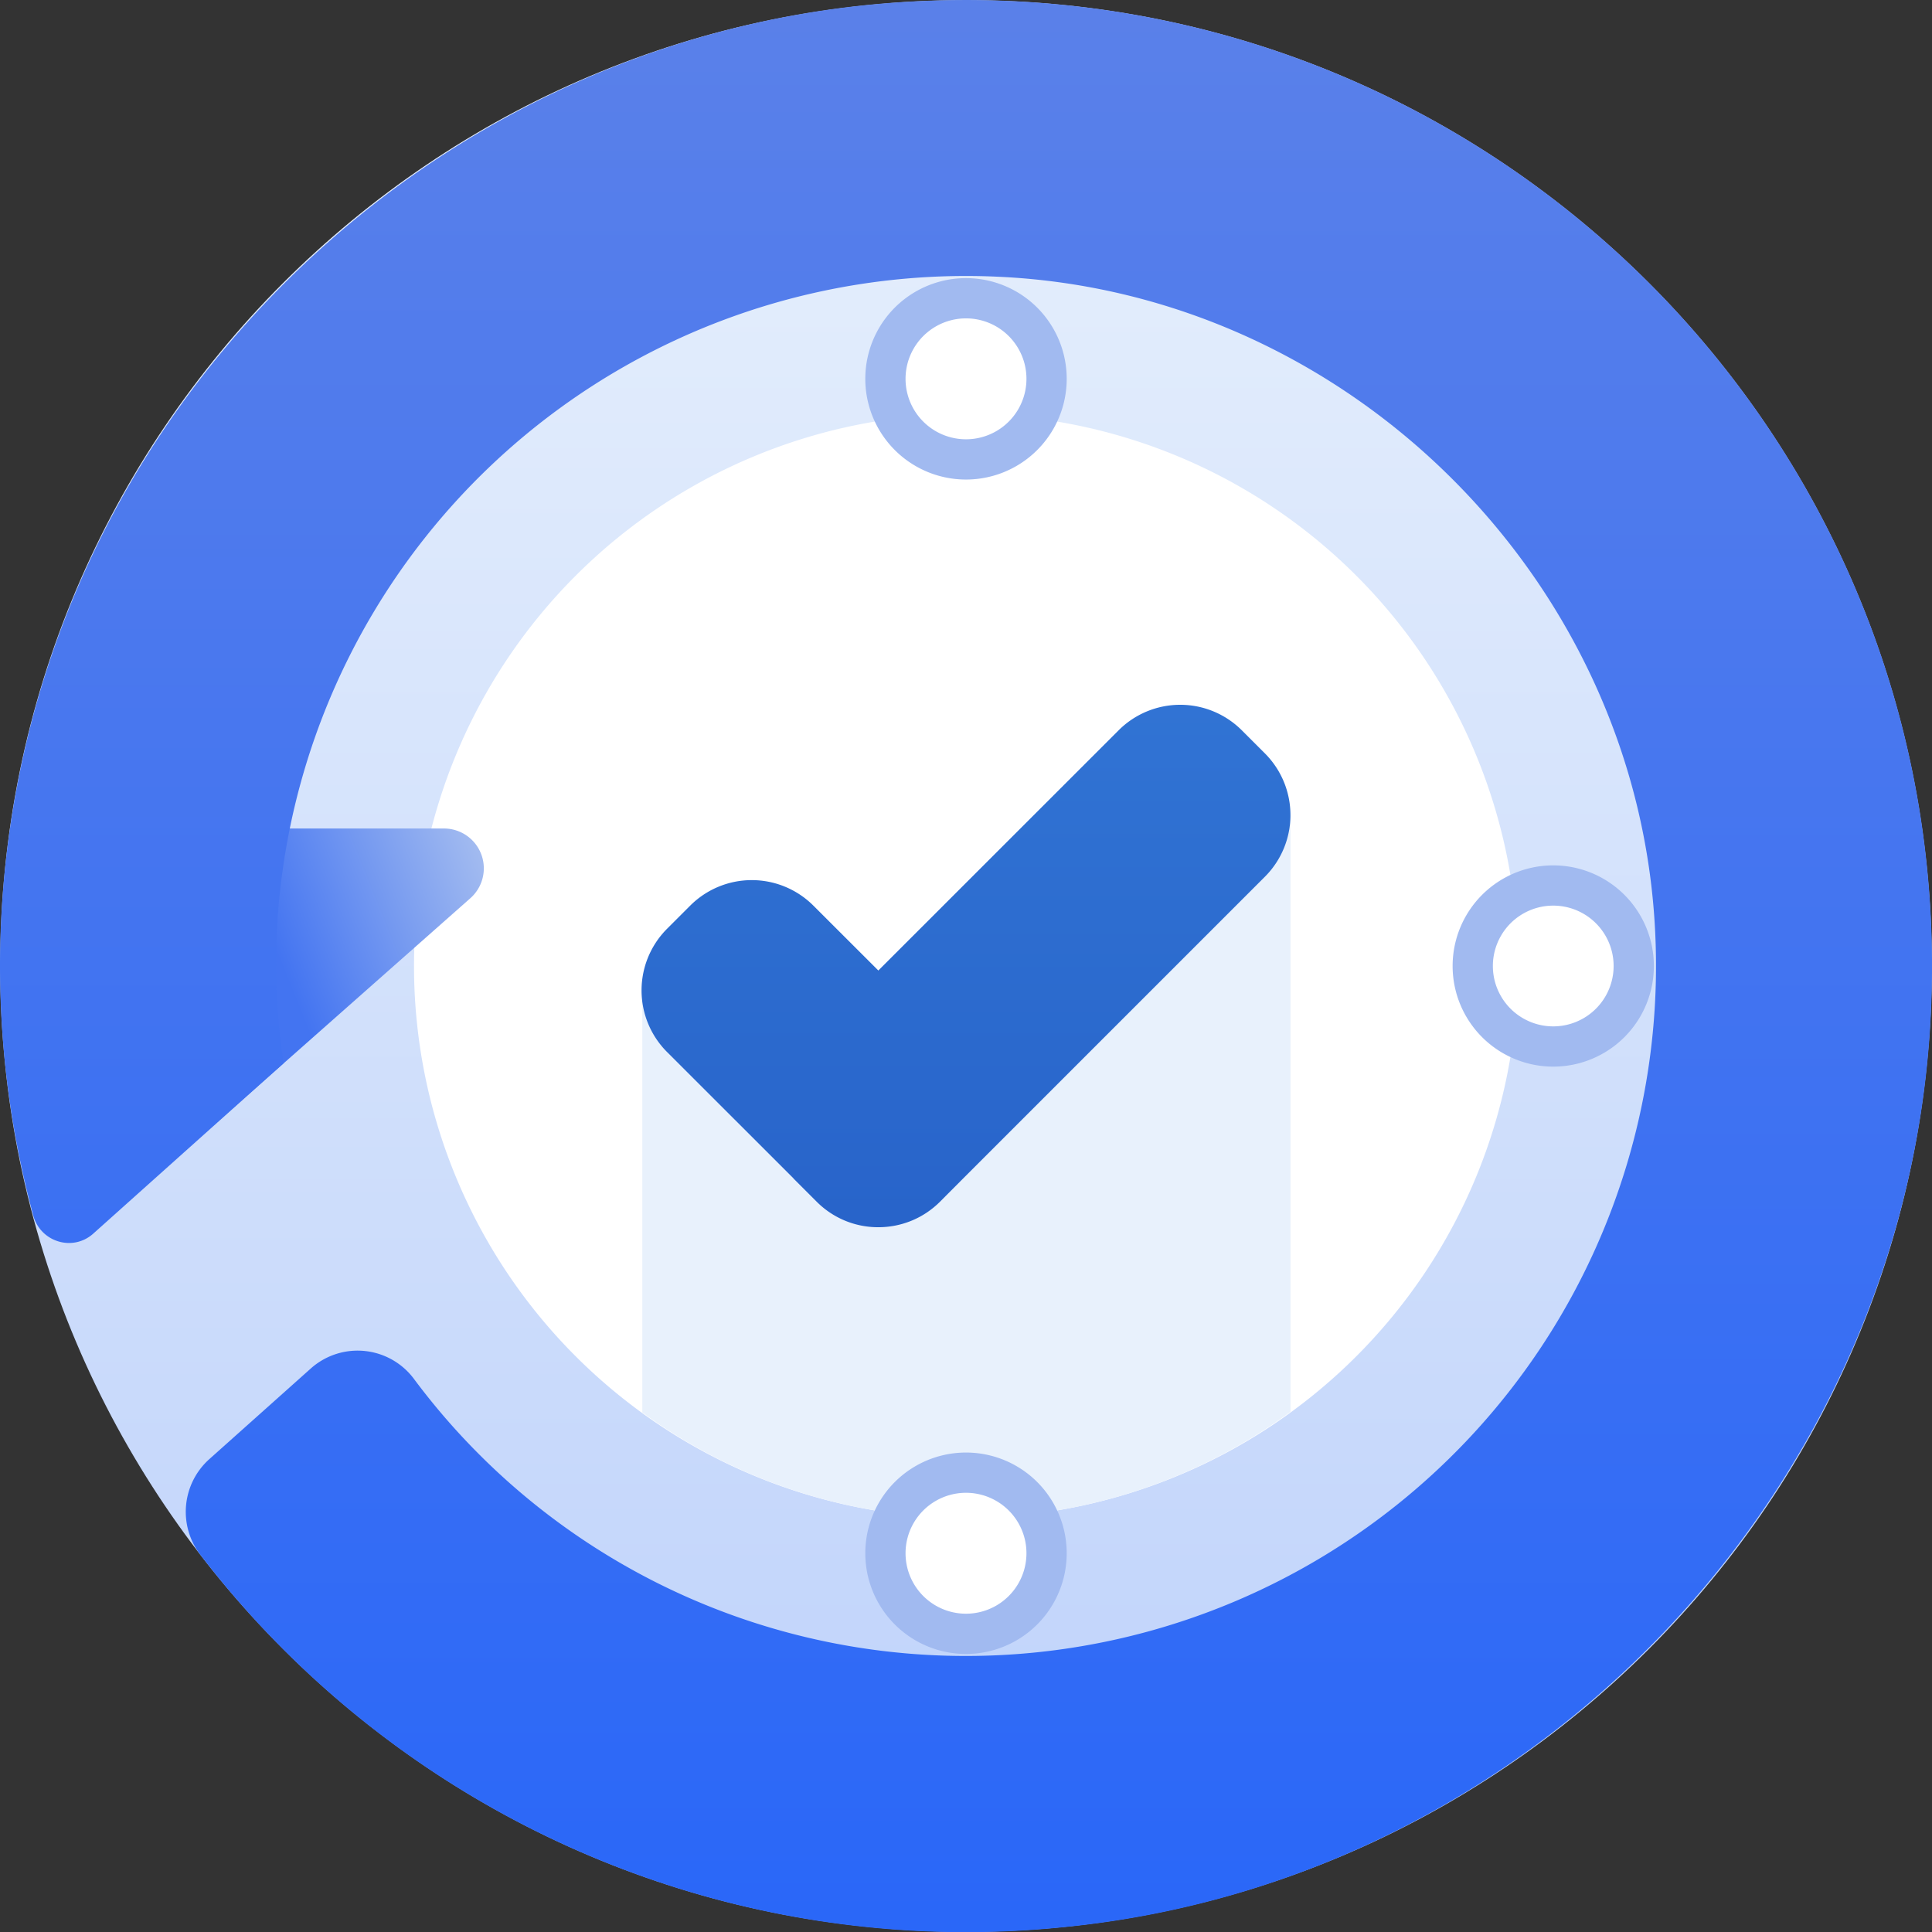 <svg width="24" height="24" xmlns="http://www.w3.org/2000/svg"><rect width="100%" height="100%" fill="#333333" stroke="none"/><defs><linearGradient x1="50%" y1="0%" x2="50%" y2="100%" id="a"><stop stop-color="#E8F1FC" offset="0%"/><stop stop-color="#BDD1FB" offset="100%"/></linearGradient><linearGradient x1="100%" y1="9.767%" x2="50%" y2="29.362%" id="b"><stop stop-color="#A1BAF0" offset="0%"/><stop stop-color="#4374F1" offset="100%"/></linearGradient><linearGradient x1="50%" y1="0%" x2="50%" y2="100%" id="c"><stop stop-color="#5B81E9" offset="0%"/><stop stop-color="#2A67F8" offset="100%"/></linearGradient><linearGradient x1="50%" y1="-124.641%" x2="50%" y2="231.343%" id="d"><stop stop-color="#3C87E0" offset="0%"/><stop stop-color="#1C4FBD" offset="100%"/></linearGradient></defs><g fill="none" fill-rule="evenodd"><path d="M23.998 12c0 6.626-5.371 11.998-11.998 11.998C5.374 23.998.002 18.626.002 12 .002 5.374 5.374.002 12 .002 18.627.002 23.998 5.374 23.998 12" fill="url(#a)"/><path d="M18.857 12a6.857 6.857 0 1 1-13.714 0 6.857 6.857 0 0 1 13.714 0" fill="#FFF"/><path d="M7.979 12.202v5.344a6.818 6.818 0 0 0 8.052-.008v-7.413l-4.888 3.125-3.164-1.048z" fill="#E8F1FC"/><path d="M.812 10.292v4.678c0 .247.292.379.477.215l4.555-4.028a.495.495 0 0 0-.328-.865H.812z" fill="url(#b)"/><path d="M.243 9.609c-.393 1.93-.29 3.783.17 5.49.09.33.491.453.745.226l2.365-2.117A8.584 8.584 0 0 1 3.428 12a8.572 8.572 0 0 1 8.977-8.562c4.365.2 7.957 3.792 8.157 8.157A8.572 8.572 0 0 1 12 20.571a8.544 8.544 0 0 1-6.852-3.434.873.873 0 0 0-1.284-.14l-1.265 1.13a.878.878 0 0 0-.108 1.19 11.984 11.984 0 0 0 10.753 4.62c5.812-.585 10.42-5.432 10.738-11.264C24.376 5.444 18.37-.487 11.116.032 5.797.412 1.304 4.383.243 9.609z" fill="url(#c)"/><path d="m15.714 9.36-.288-.288a1.082 1.082 0 0 0-1.53 0l-2.985 2.984-.807-.806a1.082 1.082 0 0 0-1.53 0l-.288.288a1.083 1.083 0 0 0 0 1.53l1.57 1.569.001.003.288.288c.212.212.49.318.766.317.277 0 .554-.105.766-.317l.287-.288.003-.003 3.747-3.747a1.083 1.083 0 0 0 0-1.53" fill="url(#d)"/><path d="M12 3.705a1 1 0 1 0 0 2.002 1 1 0 0 0 0-2.002m0 14.589a1 1 0 1 0 0 2.002 1 1 0 0 0 0-2.002M19.295 11a1 1 0 1 0 0 2 1 1 0 0 0 0-2" stroke="#A1BAF0" stroke-width=".5" fill="#FFF"/></g></svg>